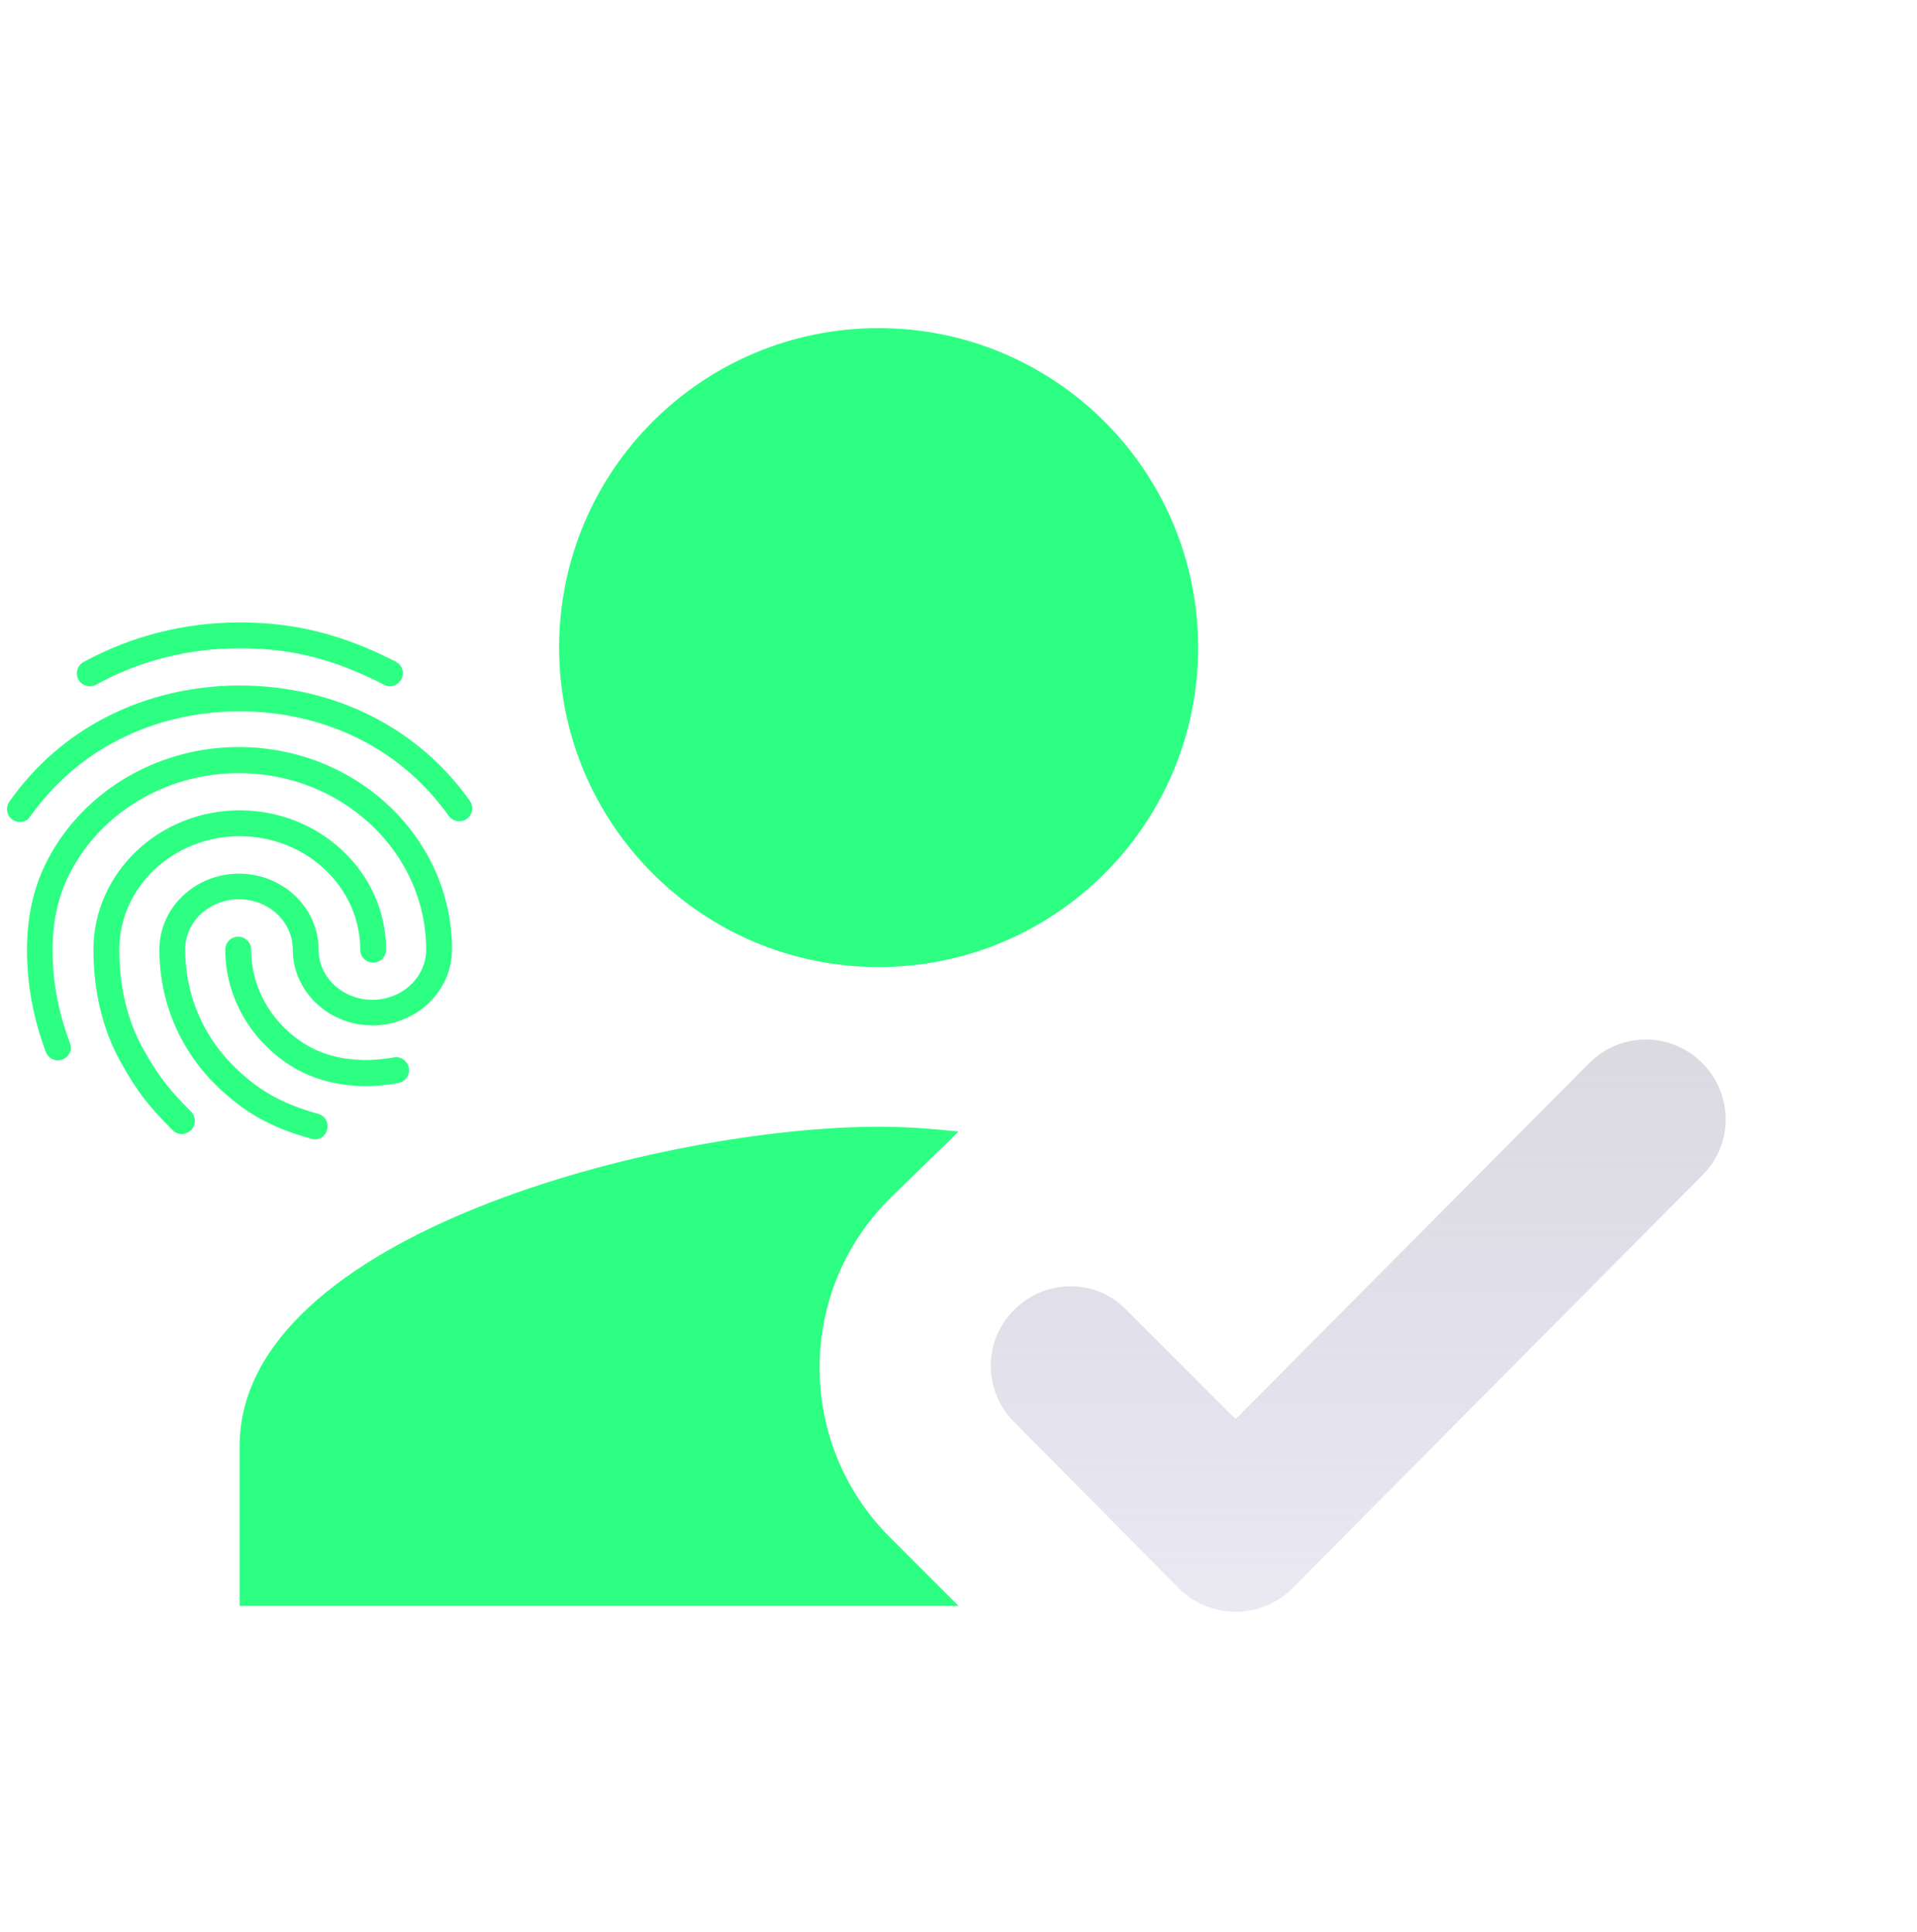 <svg width="123" height="124" viewBox="0 0 123 124" fill="none" xmlns="http://www.w3.org/2000/svg">
<g clip-path="url(#clip0_5209_2845)">
<path d="M61.5 103.057L57.093 98.649C51.045 92.602 51.096 82.762 57.195 76.817L61.5 72.614C59.501 72.409 58.015 72.307 56.375 72.307C42.691 72.307 15.375 79.174 15.375 92.807V103.057H61.5ZM56.375 62.057C67.701 62.057 76.875 52.883 76.875 41.557C76.875 30.23 67.701 21.057 56.375 21.057C45.049 21.057 35.875 30.23 35.875 41.557C35.875 52.883 45.049 62.057 56.375 62.057Z" fill="url(#paint0_linear_5209_2845)"/>
<path d="M82.919 101.933C80.92 103.931 77.64 103.931 75.642 101.933L65.033 91.221C63.085 89.222 63.085 86.045 65.033 84.097L65.084 84.046C67.083 82.047 70.312 82.047 72.259 84.046L79.28 91.067L101.984 68.21C103.983 66.211 107.212 66.211 109.21 68.21L109.262 68.261C111.209 70.26 111.209 73.438 109.262 75.385L82.919 101.933Z" fill="url(#paint1_linear_5209_2845)" fill-opacity="0.6"/>
<path d="M25.021 44.041C24.888 44.041 24.755 44.007 24.639 43.941C21.454 42.299 18.701 41.602 15.4 41.602C12.116 41.602 8.997 42.382 6.161 43.941C5.762 44.157 5.265 44.007 5.033 43.609C4.817 43.211 4.966 42.697 5.364 42.481C8.45 40.806 11.834 39.943 15.4 39.943C18.933 39.943 22.018 40.723 25.402 42.465C25.817 42.68 25.966 43.178 25.75 43.576C25.601 43.875 25.319 44.041 25.021 44.041ZM1.284 52.749C1.118 52.749 0.952 52.699 0.803 52.6C0.421 52.334 0.338 51.82 0.604 51.439C2.246 49.116 4.336 47.292 6.824 46.014C12.033 43.327 18.701 43.311 23.926 45.998C26.414 47.275 28.504 49.083 30.146 51.389C30.412 51.754 30.329 52.285 29.947 52.55C29.566 52.815 29.052 52.732 28.786 52.351C27.293 50.261 25.402 48.619 23.163 47.474C18.402 45.036 12.315 45.036 7.571 47.491C5.315 48.652 3.424 50.311 1.931 52.401C1.798 52.633 1.549 52.749 1.284 52.749ZM11.651 72.77C11.435 72.77 11.22 72.687 11.07 72.521C9.627 71.078 8.848 70.149 7.736 68.142C6.592 66.102 5.995 63.614 5.995 60.943C5.995 56.017 10.208 52.002 15.383 52.002C20.559 52.002 24.772 56.017 24.772 60.943C24.772 61.408 24.407 61.773 23.942 61.773C23.478 61.773 23.113 61.408 23.113 60.943C23.113 56.929 19.646 53.661 15.383 53.661C11.12 53.661 7.653 56.929 7.653 60.943C7.653 63.332 8.184 65.538 9.196 67.329C10.258 69.237 10.988 70.05 12.265 71.344C12.58 71.675 12.58 72.19 12.265 72.521C12.082 72.687 11.867 72.77 11.651 72.77ZM23.544 69.701C21.57 69.701 19.829 69.204 18.402 68.225C15.931 66.55 14.454 63.83 14.454 60.943C14.454 60.479 14.819 60.114 15.284 60.114C15.748 60.114 16.113 60.479 16.113 60.943C16.113 63.282 17.308 65.488 19.331 66.848C20.509 67.645 21.886 68.026 23.544 68.026C23.942 68.026 24.606 67.976 25.27 67.86C25.717 67.777 26.149 68.076 26.232 68.54C26.314 68.988 26.016 69.419 25.552 69.502C24.606 69.685 23.777 69.701 23.544 69.701ZM20.21 73.118C20.144 73.118 20.061 73.102 19.995 73.085C17.357 72.356 15.632 71.377 13.824 69.602C11.502 67.296 10.225 64.228 10.225 60.943C10.225 58.256 12.514 56.066 15.334 56.066C18.153 56.066 20.442 58.256 20.442 60.943C20.442 62.718 21.985 64.161 23.893 64.161C25.8 64.161 27.343 62.718 27.343 60.943C27.343 54.69 21.952 49.614 15.317 49.614C10.606 49.614 6.293 52.235 4.353 56.299C3.706 57.642 3.374 59.218 3.374 60.943C3.374 62.237 3.49 64.277 4.485 66.931C4.651 67.363 4.435 67.844 4.004 67.993C3.573 68.159 3.092 67.927 2.943 67.512C2.13 65.339 1.732 63.183 1.732 60.943C1.732 58.953 2.113 57.145 2.86 55.569C5.066 50.941 9.959 47.939 15.317 47.939C22.864 47.939 29.002 53.761 29.002 60.927C29.002 63.614 26.713 65.803 23.893 65.803C21.073 65.803 18.784 63.614 18.784 60.927C18.784 59.152 17.241 57.709 15.334 57.709C13.426 57.709 11.883 59.152 11.883 60.927C11.883 63.763 12.978 66.417 14.985 68.408C16.561 69.967 18.07 70.829 20.409 71.476C20.857 71.593 21.106 72.057 20.99 72.488C20.907 72.87 20.559 73.118 20.21 73.118Z" fill="#2DFF82"/>
</g>
<defs>
<linearGradient id="paint0_linear_5209_2845" x1="46.125" y1="21.057" x2="7" y2="108.99" gradientUnits="userSpaceOnUse">
<stop stop-color="#2DFF82"/>
</linearGradient>
<linearGradient id="paint1_linear_5209_2845" x1="87.147" y1="66.711" x2="87.147" y2="103.432" gradientUnits="userSpaceOnUse">
<stop stop-color="#A9A7B8" stop-opacity="0.7"/>
<stop offset="1" stop-color="#9790BE" stop-opacity="0.33"/>
</linearGradient>
<clipPath id="clip0_5209_2845">
<rect width="123" height="123" fill="white" transform="translate(0 0.557)"/>
</clipPath>
</defs>
</svg>
